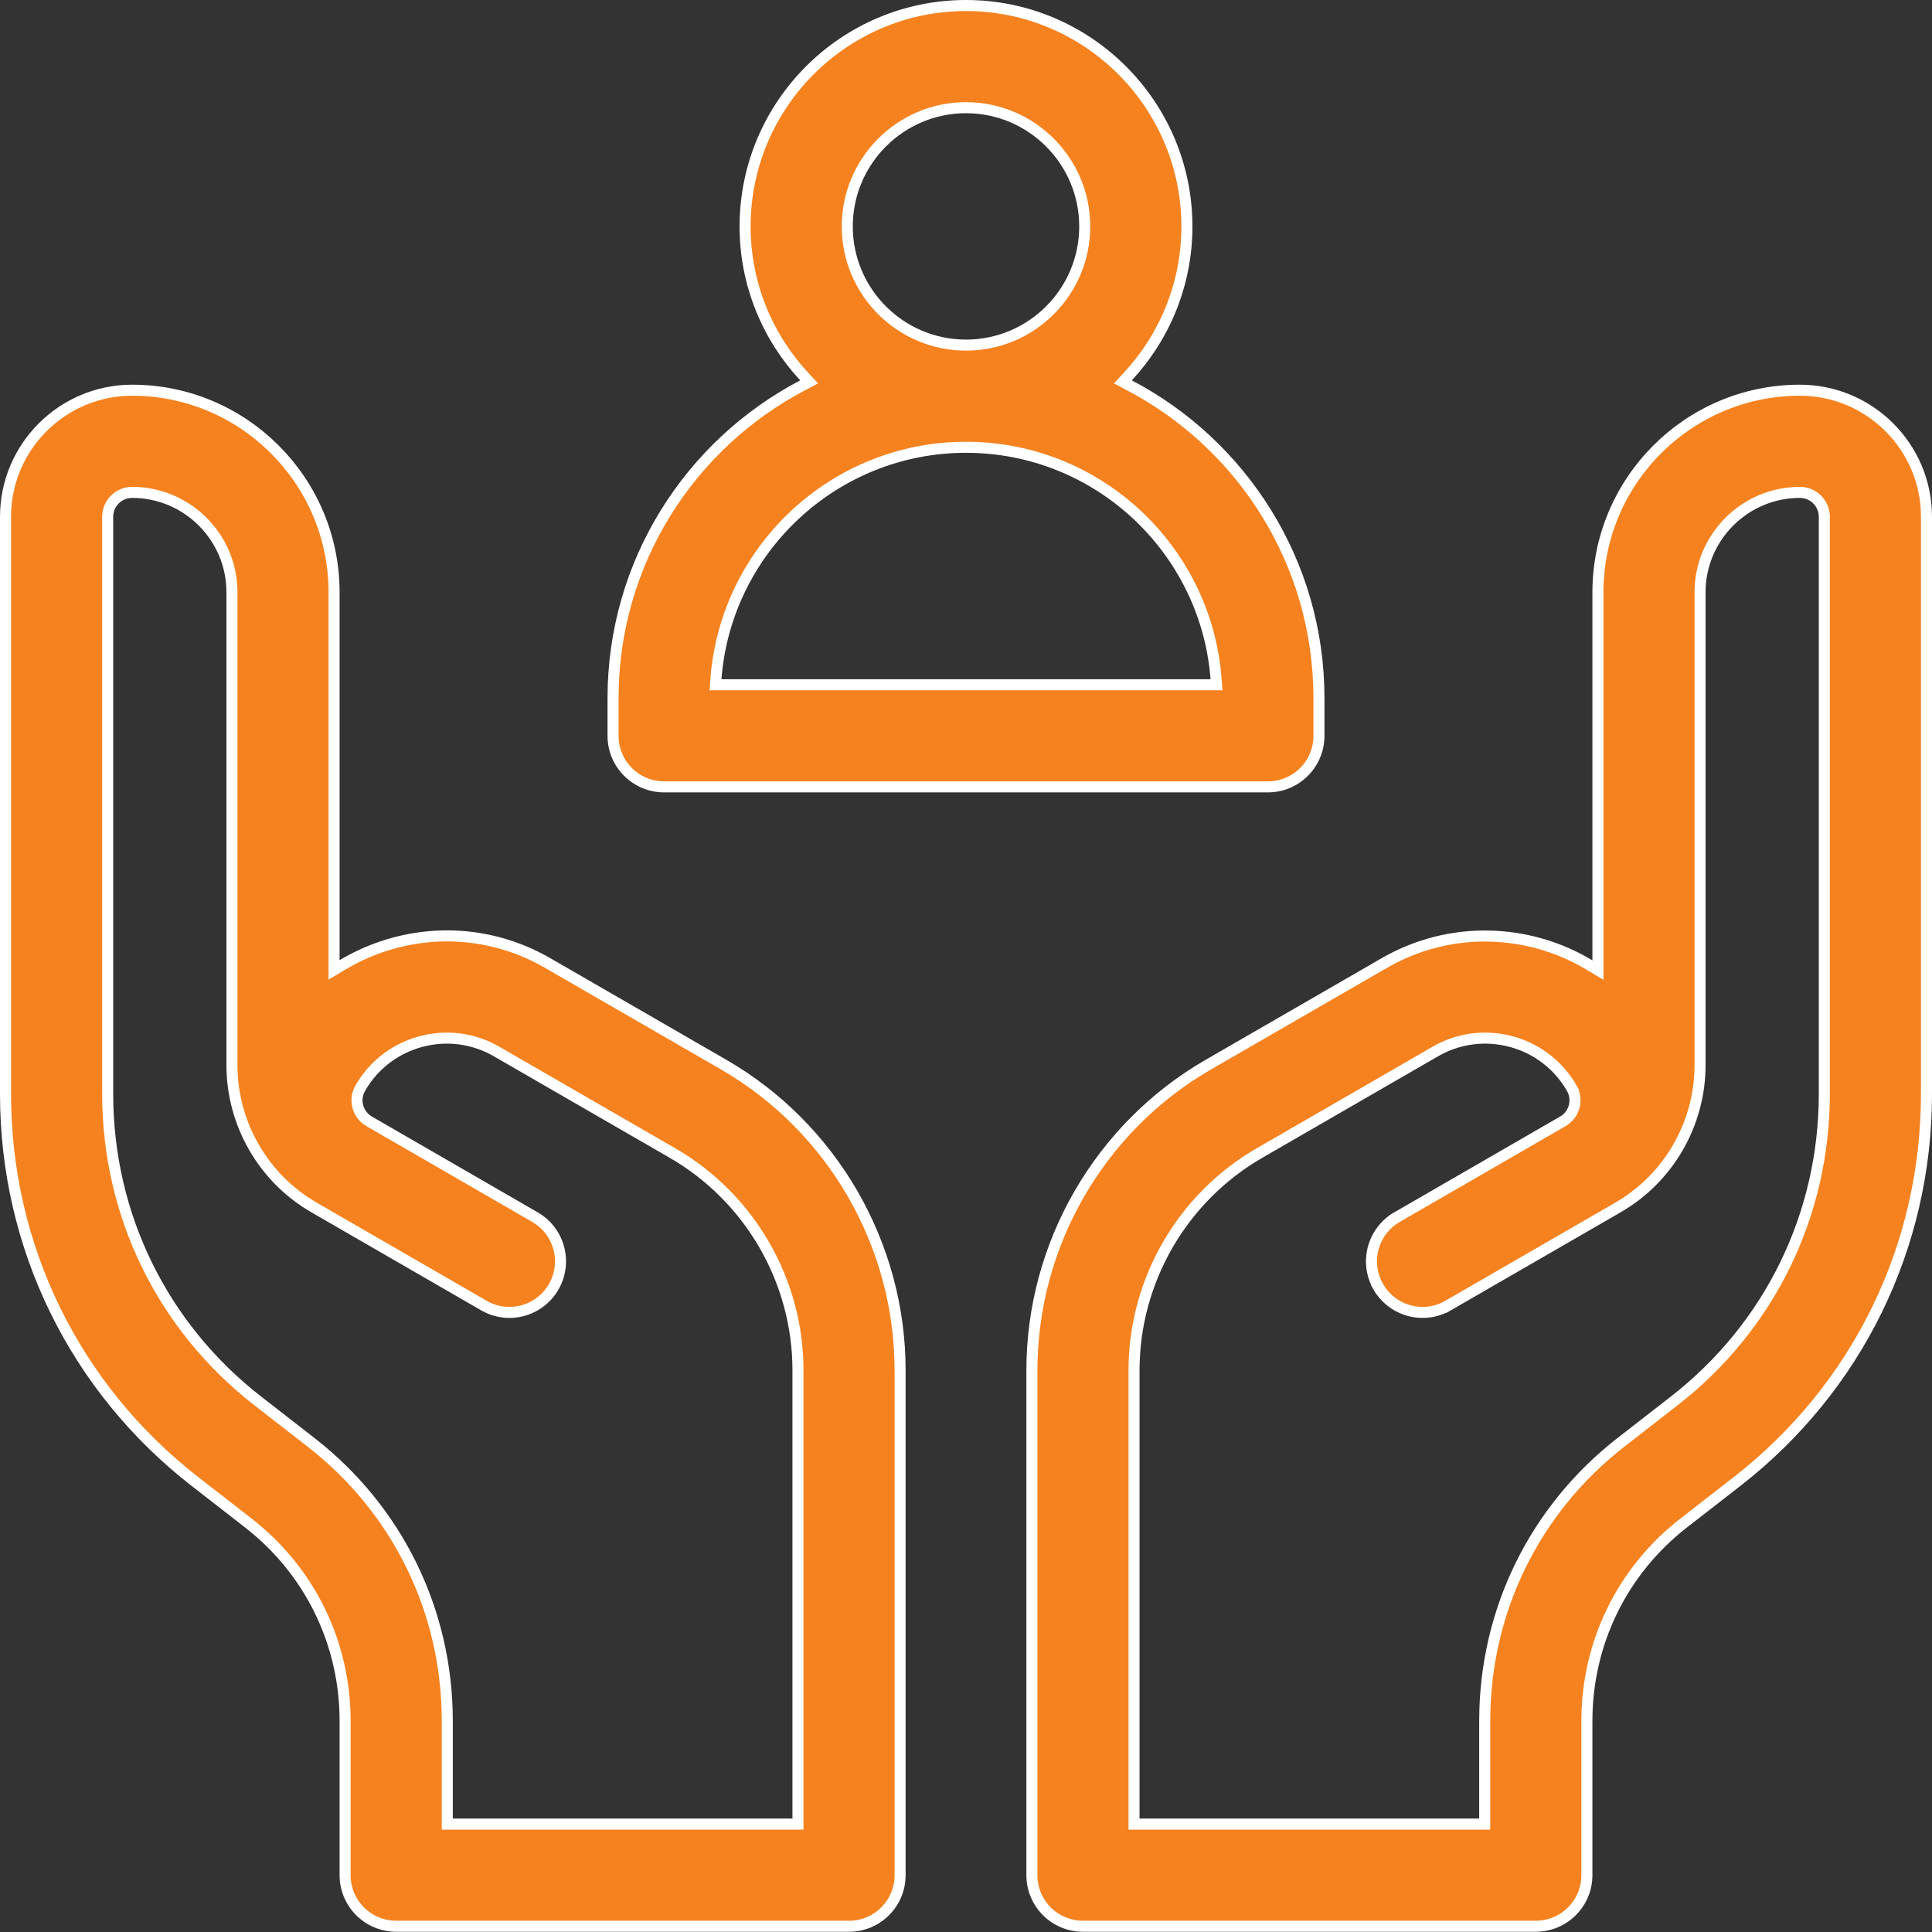 <svg width="35" height="35" viewBox="0 0 35 35" fill="none" xmlns="http://www.w3.org/2000/svg">
<rect x="0" y="0" width="35" height="35" fill="#333333" stroke="none"/>
<g id="fi_4796998" clip-path="url(#clip0_328_20712)">
<g id="Group">
<path id="Vector" d="M20.431 6.822L20.342 6.918L20.457 6.979C22.499 8.048 23.894 10.188 23.894 12.646V13.33C23.894 13.841 23.48 14.255 22.969 14.255H12.031C11.52 14.255 11.106 13.841 11.106 13.33V12.646C11.106 10.188 12.501 8.048 14.543 6.979L14.658 6.918L14.569 6.822C13.905 6.107 13.498 5.151 13.498 4.102C13.498 1.895 15.294 0.1 17.5 0.1C19.706 0.1 21.502 1.895 21.502 4.102C21.502 5.151 21.095 6.107 20.431 6.822ZM21.93 12.405H22.038L22.03 12.297C21.851 9.954 19.888 8.103 17.5 8.103C15.112 8.103 13.149 9.954 12.97 12.297L12.962 12.405H13.07H21.93ZM19.651 4.102C19.651 2.916 18.686 1.951 17.5 1.951C16.314 1.951 15.349 2.916 15.349 4.102C15.349 5.288 16.314 6.252 17.5 6.252C18.686 6.252 19.651 5.288 19.651 4.102Z" fill="#F6821F" stroke="white" stroke-width="0.2"/>
<path id="Vector_2" d="M28.796 17.483L28.948 17.574V17.397V10.729C28.948 8.711 30.59 7.069 32.607 7.069C33.871 7.069 34.9 8.097 34.9 9.361V19.82C34.9 22.584 33.649 25.142 31.467 26.84L30.502 27.59C29.387 28.457 28.748 29.765 28.748 31.177V33.971C28.748 34.482 28.333 34.896 27.822 34.896H19.619C19.108 34.896 18.694 34.482 18.694 33.971V24.823C18.694 22.547 19.919 20.424 21.891 19.286L25.077 17.447L25.027 17.36L25.077 17.447C26.269 16.758 27.692 16.819 28.796 17.483ZM26.797 33.045H26.897V32.945V31.177C26.897 29.189 27.797 27.35 29.365 26.129L30.33 25.379C32.058 24.035 33.049 22.009 33.049 19.82V9.361C33.049 9.118 32.851 8.92 32.607 8.92C31.61 8.92 30.798 9.731 30.798 10.729V19.298C30.798 20.358 30.228 21.346 29.31 21.875L26.234 23.651L26.284 23.738L26.234 23.651C25.792 23.907 25.226 23.755 24.97 23.313L24.884 23.363L24.97 23.313C24.715 22.87 24.866 22.304 25.309 22.049L25.259 21.962L25.309 22.049L28.311 20.315L28.311 20.315C28.45 20.235 28.5 20.112 28.517 20.047C28.535 19.981 28.553 19.85 28.473 19.712L28.387 19.762L28.473 19.712C28.232 19.293 27.841 18.994 27.375 18.869L27.349 18.965L27.375 18.869C26.908 18.744 26.42 18.808 26.002 19.049L26.052 19.136L26.002 19.049L22.816 20.889L22.866 20.975L22.816 20.889C21.415 21.698 20.544 23.205 20.544 24.823V32.945V33.045H20.645H26.797Z" fill="#F6821F" stroke="white" stroke-width="0.2"/>
<path id="Vector_3" d="M6.052 17.394V17.571L6.204 17.48C6.494 17.306 6.81 17.171 7.146 17.081C8.091 16.828 9.077 16.958 9.923 17.447L13.109 19.286C15.081 20.424 16.306 22.547 16.306 24.823V33.971C16.306 34.482 15.892 34.896 15.381 34.896H7.178C6.667 34.896 6.252 34.482 6.252 33.971V31.177C6.252 29.765 5.613 28.457 4.498 27.59L3.533 26.84L3.472 26.919L3.533 26.84C1.351 25.143 0.1 22.584 0.1 19.82V9.361C0.1 8.097 1.129 7.069 2.393 7.069C4.41 7.069 6.052 8.711 6.052 10.729V17.394ZM8.103 32.945V33.045H8.203H14.355H14.355H14.456V32.945V24.823C14.456 23.205 13.585 21.698 12.184 20.889L8.998 19.05C8.58 18.808 8.092 18.744 7.625 18.869C7.159 18.994 6.768 19.293 6.527 19.712C6.447 19.85 6.465 19.982 6.483 20.047C6.5 20.112 6.551 20.235 6.689 20.315L9.691 22.049C10.134 22.304 10.285 22.87 10.03 23.313C9.774 23.755 9.208 23.907 8.766 23.651L8.766 23.651L5.69 21.875C4.772 21.346 4.202 20.358 4.202 19.298V10.729C4.202 9.731 3.39 8.92 2.393 8.92C2.149 8.92 1.951 9.118 1.951 9.361V19.82C1.951 22.009 2.942 24.035 4.67 25.379L4.731 25.3L4.67 25.379L5.635 26.129C7.204 27.35 8.103 29.189 8.103 31.177V32.945Z" fill="#F6821F" stroke="white" stroke-width="0.2"/>
</g>
</g>
<defs>
<clipPath id="clip0_328_20712">
<rect width="35" height="35" fill="white"/>
</clipPath>
</defs>
</svg>
